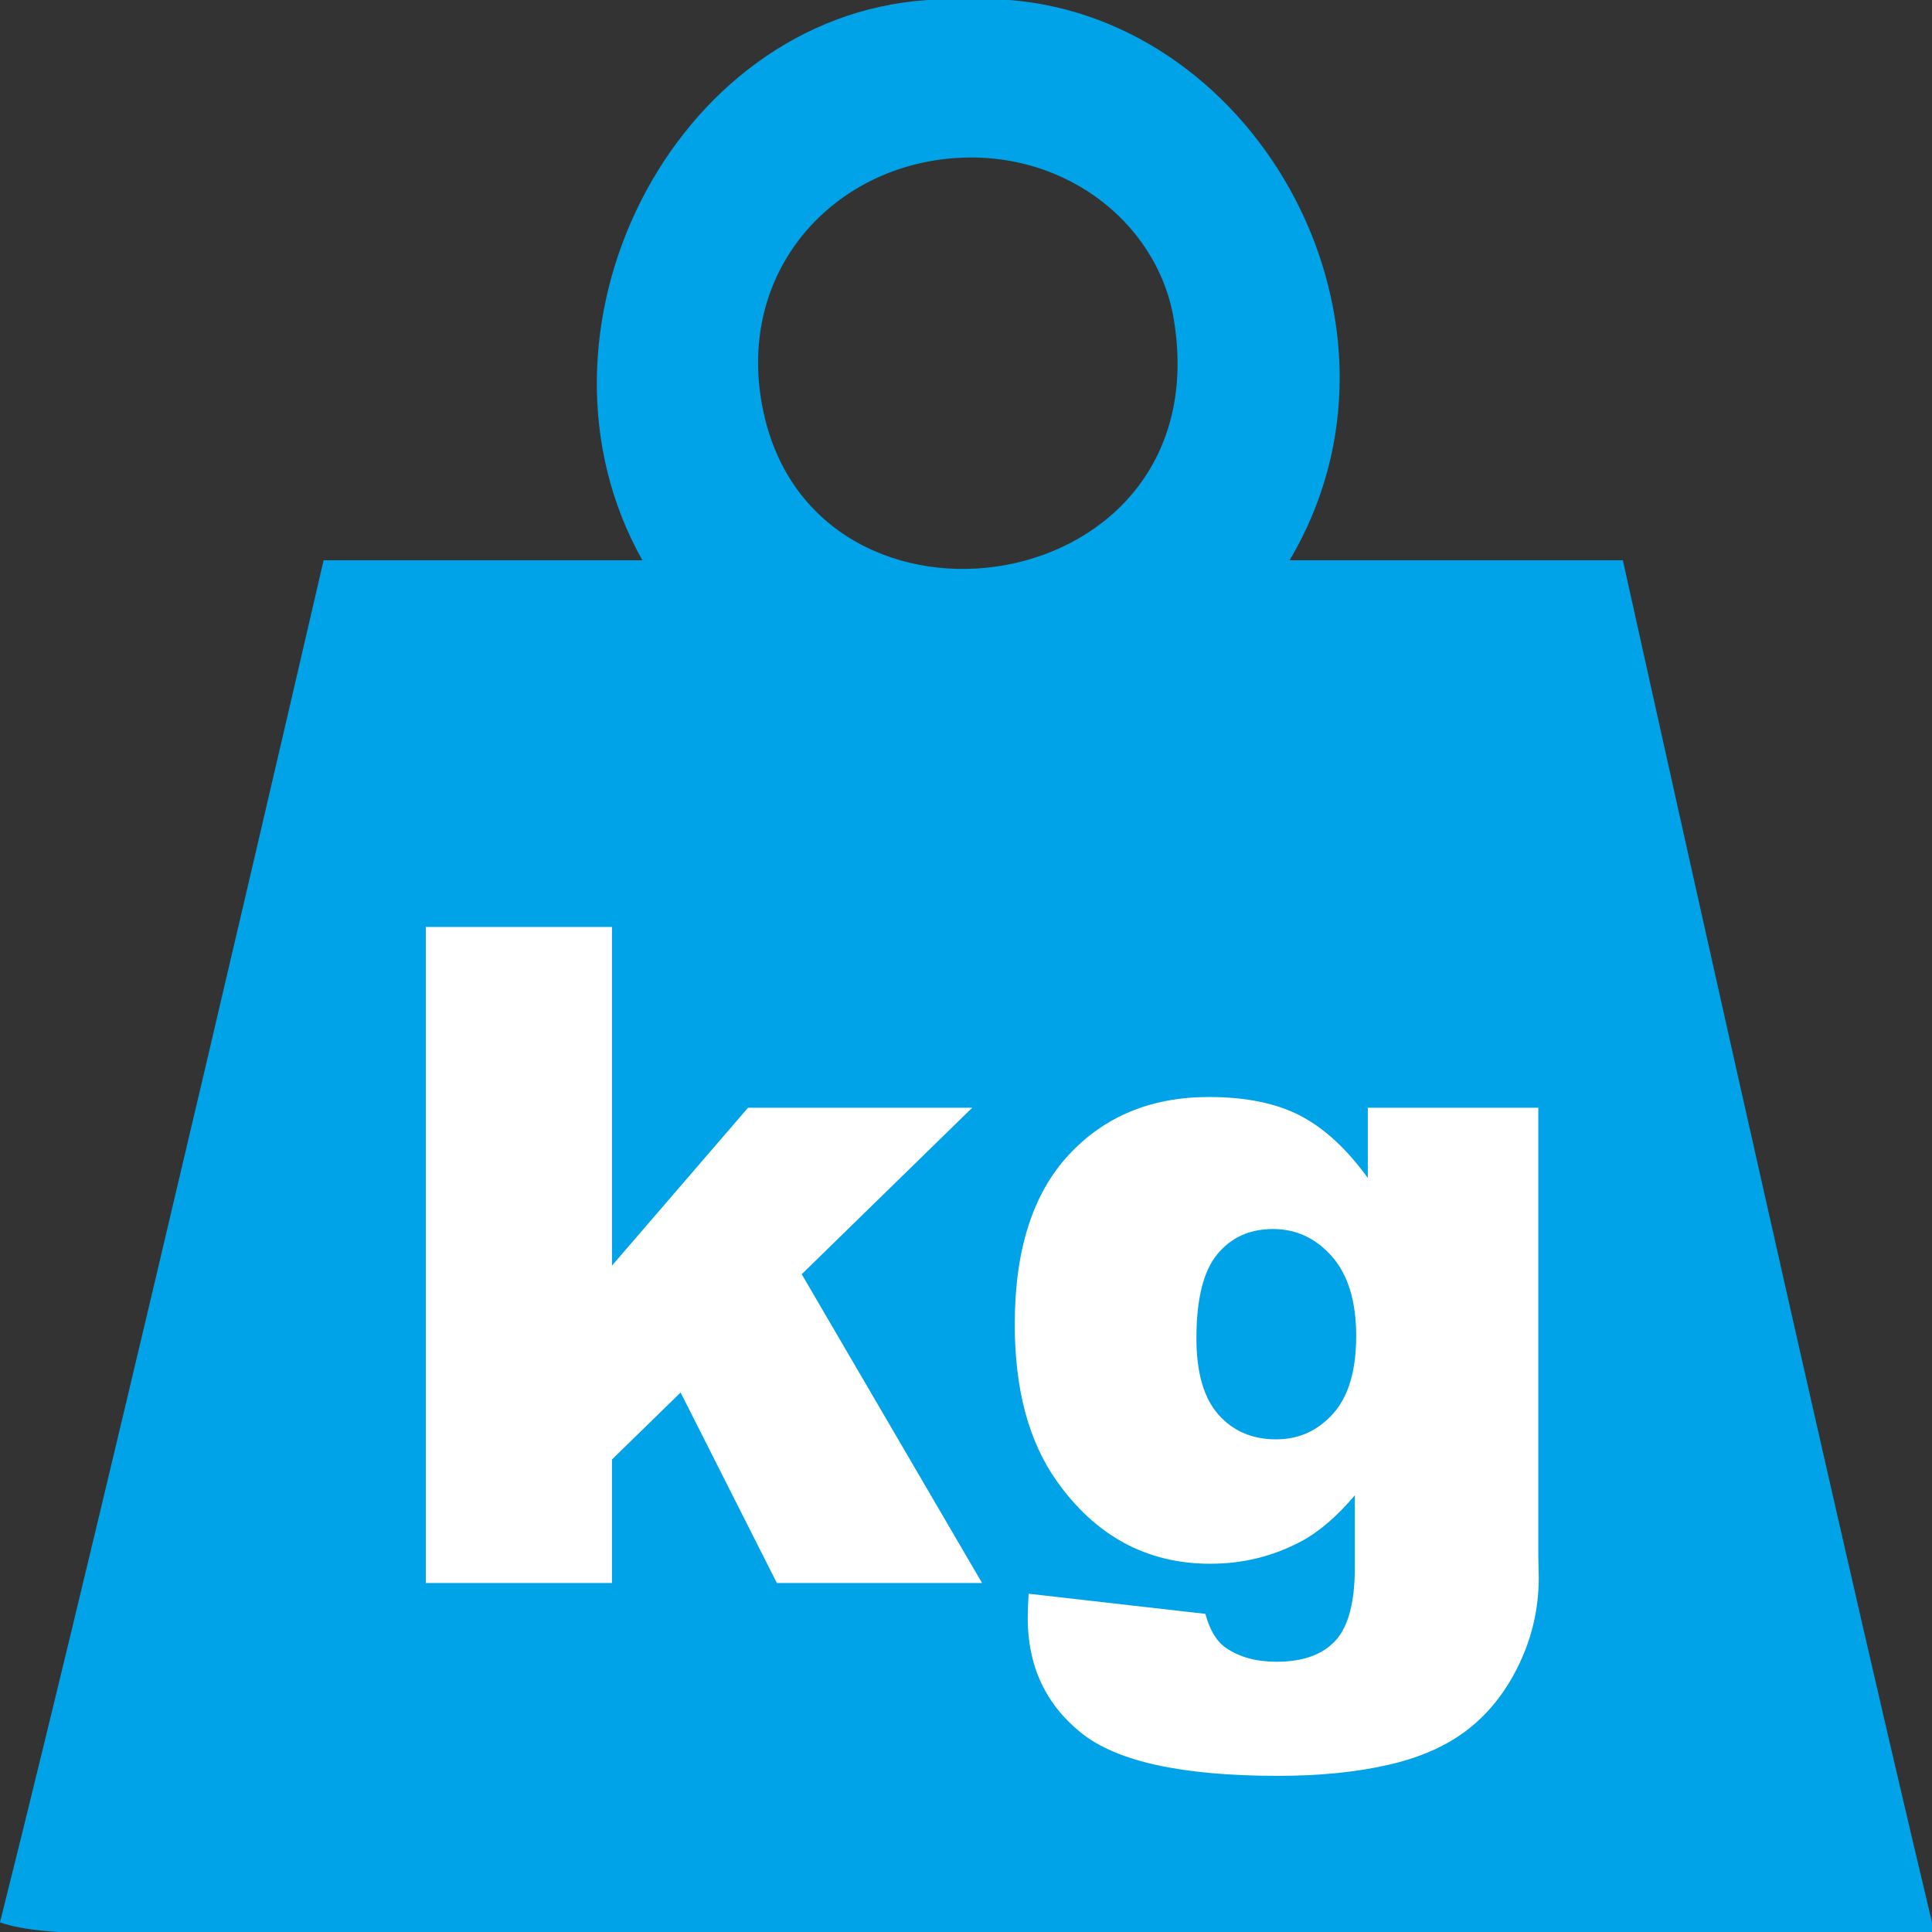 <?xml version="1.0" encoding="utf-8"?>
<!-- Generator: Adobe Illustrator 14.0.0, SVG Export Plug-In . SVG Version: 6.00 Build 43363)  -->
<!DOCTYPE svg PUBLIC "-//W3C//DTD SVG 1.1//EN" "http://www.w3.org/Graphics/SVG/1.1/DTD/svg11.dtd">
<svg version="1.1"
	 id="svg2989" xmlns:dc="http://purl.org/dc/elements/1.1/" xmlns:svg="http://www.w3.org/2000/svg" xmlns:sodipodi="http://sodipodi.sourceforge.net/DTD/sodipodi-0.dtd" xmlns:cc="http://creativecommons.org/ns#" xmlns:rdf="http://www.w3.org/1999/02/22-rdf-syntax-ns#" xmlns:inkscape="http://www.inkscape.org/namespaces/inkscape" inkscape:version="0.48.0 r9654" sodipodi:docname="400x400px-kilogram_weight.png"
	 xmlns="http://www.w3.org/2000/svg" fill="#00A2E8" xmlns:xlink="http://www.w3.org/1999/xlink" x="0px" y="0px" width="50" height="50"
	 viewBox="0 0 400 400" enable-background="new 0 0 400 400" xml:space="preserve">
<rect x="0" y="0" width="400" height="400" fill="#333333" stroke="none"/>
<path d="M192,0c5.667,0,11.333,0,17,0c51.658,4.096,86.839,67.311,58,116h69c0,0,41.751,188.916,64,282c0,0.667,0,1.333,0,2
	c-112.846,0-232.753,0-350,0c-17.075,0-40.093,1.56-50-2c23.337-92.996,67-282,67-282h66C106.451,68.814,139.033,3.568,192,0z
	 M158,84.998c10.819,51.913,94.877,39.687,85-19c-3.434-20.396-23.787-36.085-48-33C170.673,36.097,152.289,57.591,158,84.998z"/>
<g>
	<path fill="#FFFFFF" d="M88.16,191.915h38.543v70.114l28.166-32.683h46.418l-35.3,34.466l37.339,63.93h-42.489l-19.928-39.438
		l-14.207,13.867v25.571H88.16V191.915z"/>
	<path fill="#FFFFFF" d="M283.191,229.347h35.301v92.93l0.092,4.354c0,6.178-1.312,12.061-3.938,17.65s-6.115,10.115-10.47,13.574
		s-9.883,5.96-16.585,7.504c-6.701,1.545-14.376,2.316-23.023,2.316c-19.766,0-33.339-2.965-40.721-8.895
		c-7.381-5.93-11.071-13.867-11.071-23.812c0-1.235,0.062-2.903,0.185-5.003l36.598,4.17c0.927,3.396,2.348,5.744,4.262,7.041
		c2.78,1.914,6.27,2.872,10.471,2.872c5.436,0,9.496-1.452,12.184-4.354c2.687-2.903,4.029-7.969,4.029-15.195v-14.916
		c-3.705,4.385-7.412,7.566-11.117,9.543c-5.807,3.088-12.076,4.633-18.809,4.633c-13.156,0-23.781-5.745-31.872-17.234
		c-5.745-8.152-8.616-18.932-8.616-32.335c0-15.318,3.705-26.992,11.117-35.022c7.412-8.029,17.11-12.045,29.094-12.045
		c7.658,0,13.975,1.298,18.947,3.893c4.972,2.594,9.619,6.887,13.943,12.878V229.347z M247.706,277.062
		c0,7.104,1.513,12.369,4.54,15.797c3.026,3.429,7.01,5.143,11.951,5.143c4.695,0,8.633-1.775,11.813-5.328
		c3.181-3.551,4.772-8.909,4.772-16.074s-1.668-12.646-5.004-16.445s-7.412-5.699-12.23-5.699c-4.817,0-8.662,1.746-11.535,5.235
		C249.143,263.18,247.706,268.97,247.706,277.062z"/>
</g>
</svg>

